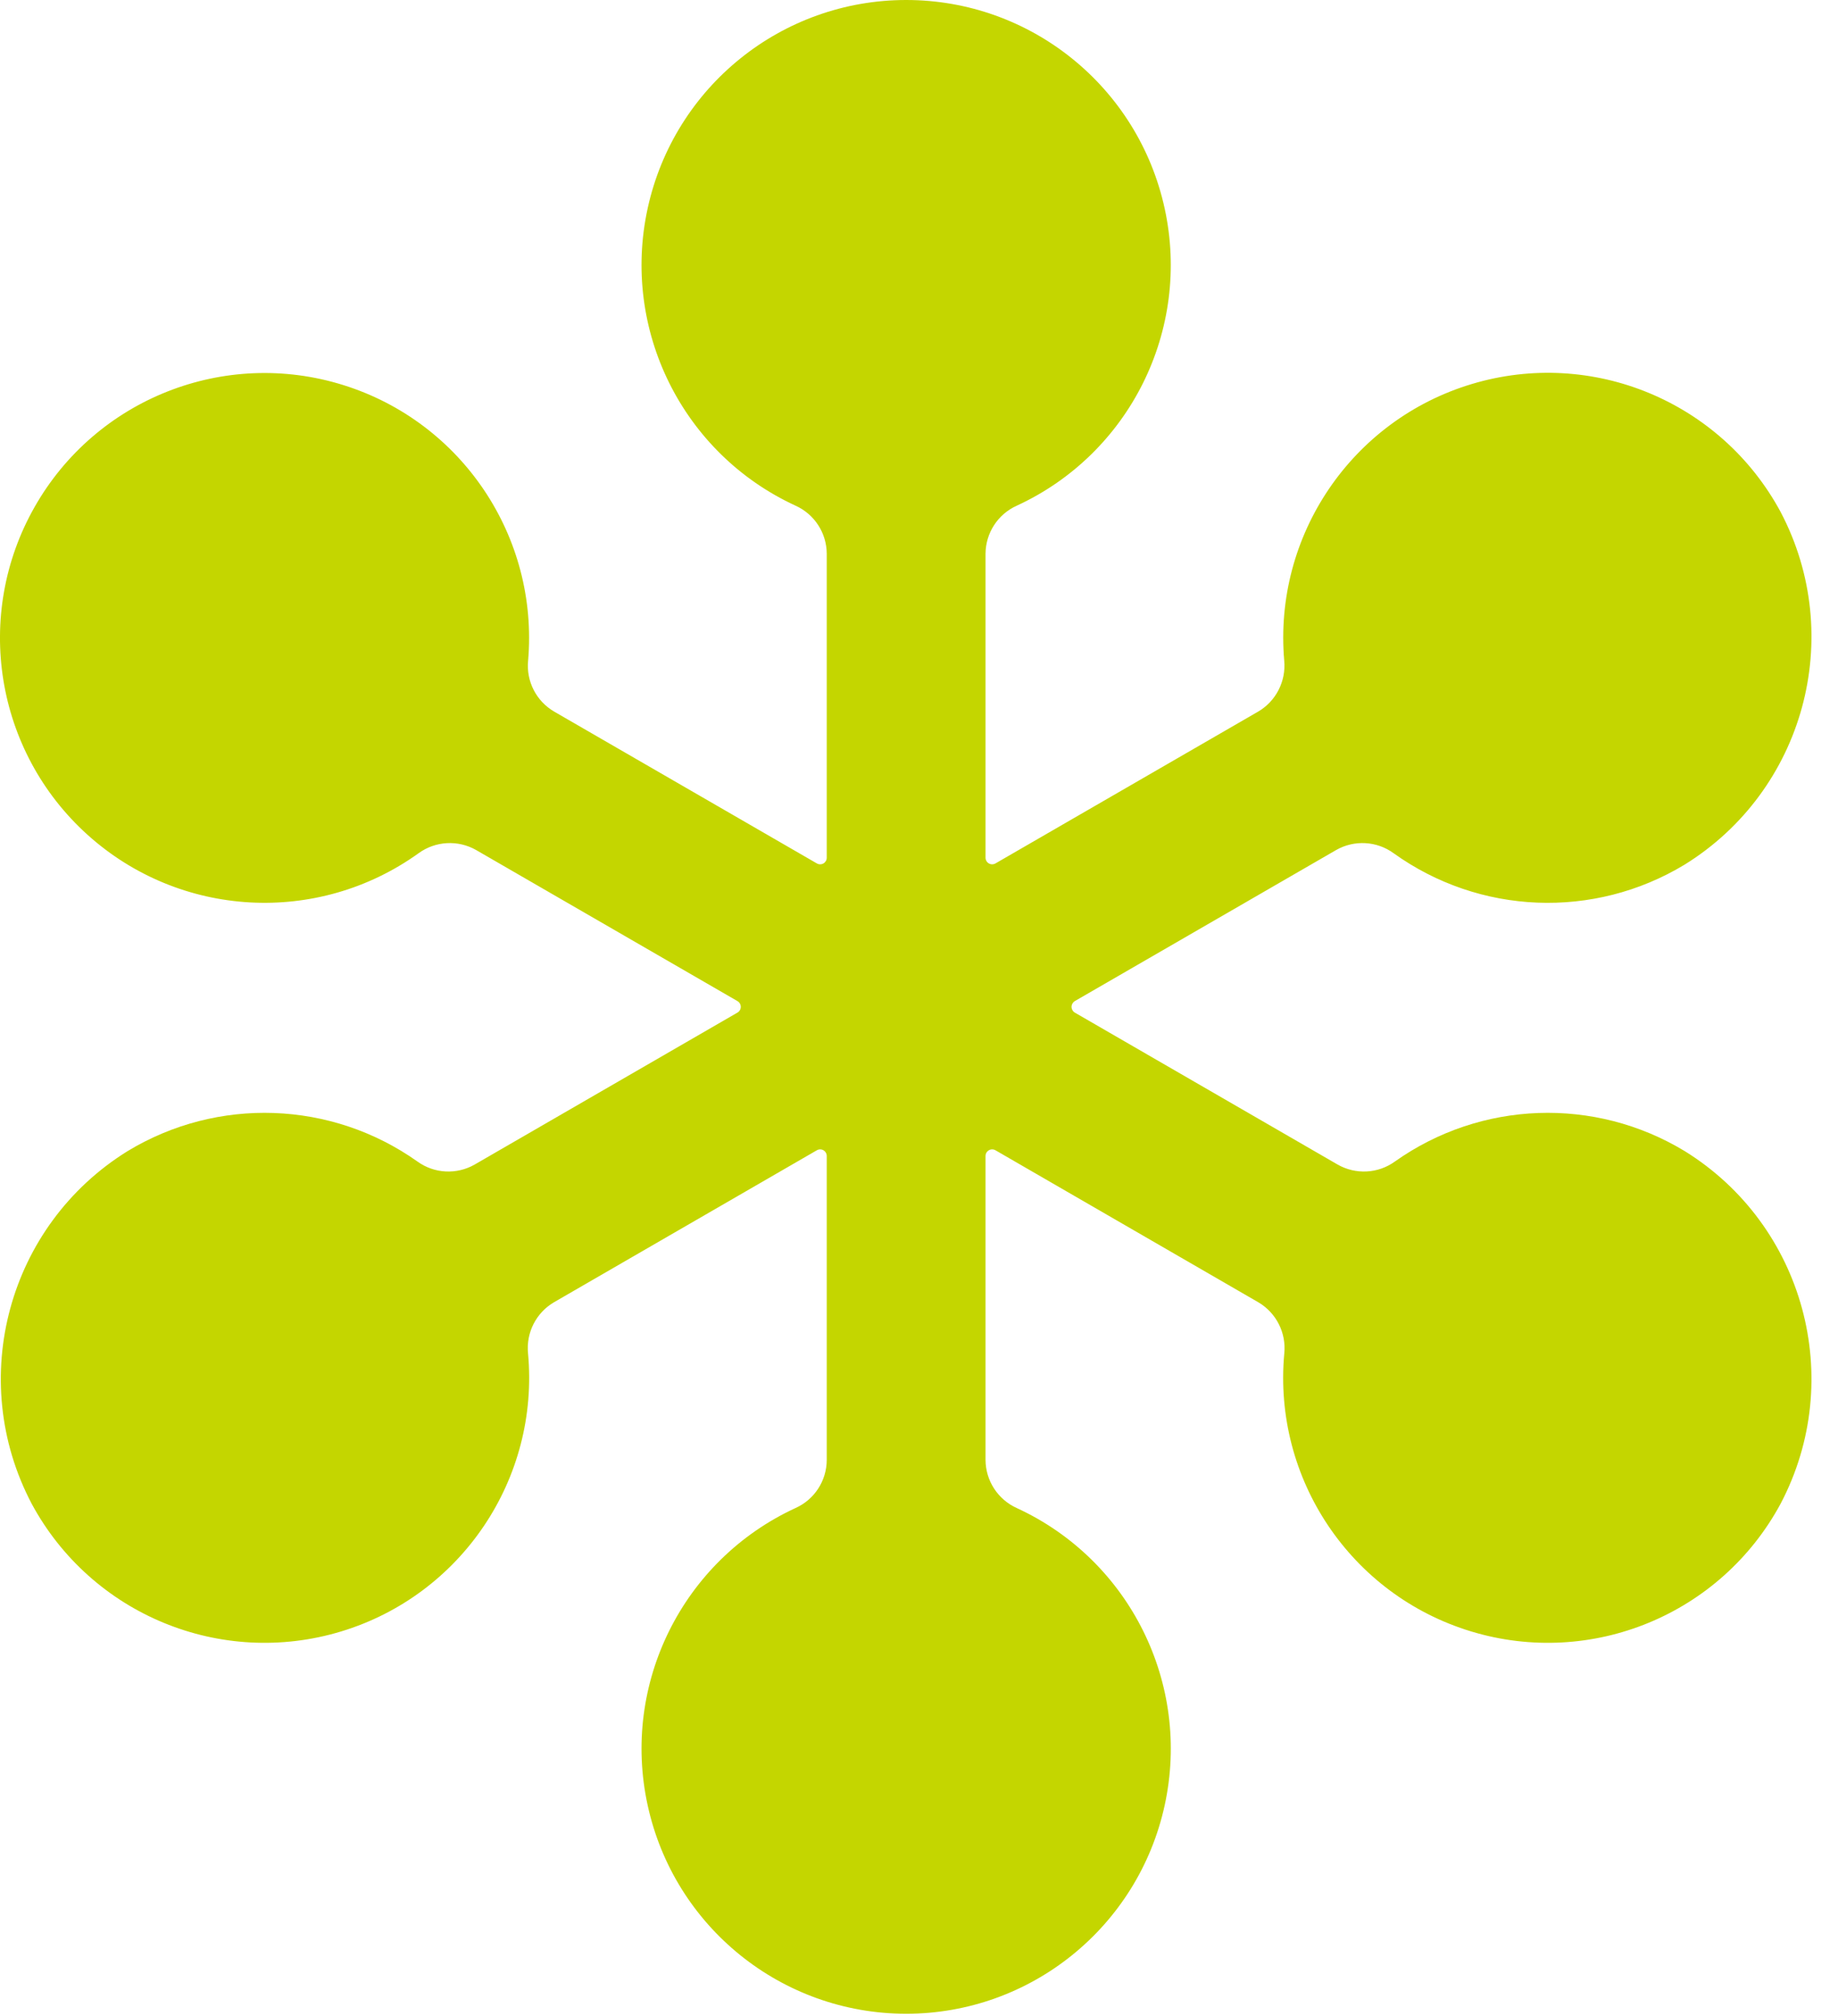 <svg width="31" height="34" viewBox="0 0 31 34" fill="none" xmlns="http://www.w3.org/2000/svg">
<path d="M28.418 19.416C26.898 18.493 24.976 18.562 23.526 19.59C23.242 19.795 22.865 19.814 22.561 19.641L18.128 17.078C18.094 17.058 18.073 17.021 18.073 16.981C18.073 16.941 18.094 16.904 18.128 16.884L22.536 14.336C22.842 14.162 23.221 14.183 23.505 14.39C24.954 15.43 26.882 15.507 28.409 14.585C30.428 13.337 31.138 10.736 30.032 8.634C29.027 6.77 26.853 5.868 24.826 6.476C22.799 7.083 21.477 9.032 21.66 11.143C21.692 11.49 21.521 11.825 21.221 12.001L16.79 14.562C16.755 14.582 16.712 14.582 16.678 14.562C16.643 14.542 16.622 14.505 16.622 14.466L16.622 9.34C16.624 8.99 16.829 8.673 17.148 8.529C19.053 7.652 20.091 5.565 19.643 3.514C19.195 1.462 17.381 0 15.284 5.02946e-08C13.187 -0 11.373 1.461 10.924 3.512C10.475 5.563 11.513 7.651 13.417 8.528C13.737 8.672 13.943 8.99 13.944 9.34V14.466C13.944 14.506 13.923 14.542 13.889 14.562C13.854 14.582 13.812 14.582 13.777 14.562L9.346 12.001C9.045 11.825 8.874 11.491 8.907 11.145C9.088 9.053 7.79 7.118 5.789 6.494C3.788 5.869 1.622 6.724 0.585 8.548C-0.453 10.372 -0.082 12.673 1.475 14.078C3.033 15.483 5.357 15.613 7.06 14.39C7.345 14.183 7.724 14.162 8.03 14.336L12.438 16.884C12.473 16.904 12.494 16.941 12.494 16.981C12.494 17.021 12.473 17.058 12.438 17.078L8.005 19.641C7.702 19.814 7.325 19.795 7.041 19.59C5.591 18.562 3.669 18.493 2.149 19.416C0.136 20.666 -0.57 23.262 0.534 25.361C1.542 27.23 3.724 28.13 5.754 27.515C7.783 26.9 9.101 24.94 8.906 22.826C8.871 22.477 9.042 22.14 9.344 21.963L13.777 19.4C13.812 19.38 13.854 19.38 13.889 19.4C13.923 19.42 13.944 19.457 13.944 19.497V24.623C13.943 24.973 13.737 25.29 13.419 25.433C11.514 26.311 10.475 28.398 10.924 30.449C11.372 32.5 13.186 33.962 15.283 33.963C17.38 33.963 19.194 32.501 19.643 30.45C20.092 28.399 19.054 26.312 17.149 25.434C16.83 25.29 16.624 24.973 16.622 24.622V19.497C16.622 19.457 16.643 19.42 16.678 19.4C16.712 19.38 16.755 19.38 16.79 19.4L21.222 21.963C21.524 22.14 21.696 22.477 21.661 22.826C21.466 24.94 22.783 26.9 24.813 27.515C26.843 28.13 29.024 27.23 30.032 25.361C31.136 23.262 30.431 20.666 28.418 19.416Z" fill="#C4D600"/>
</svg>
